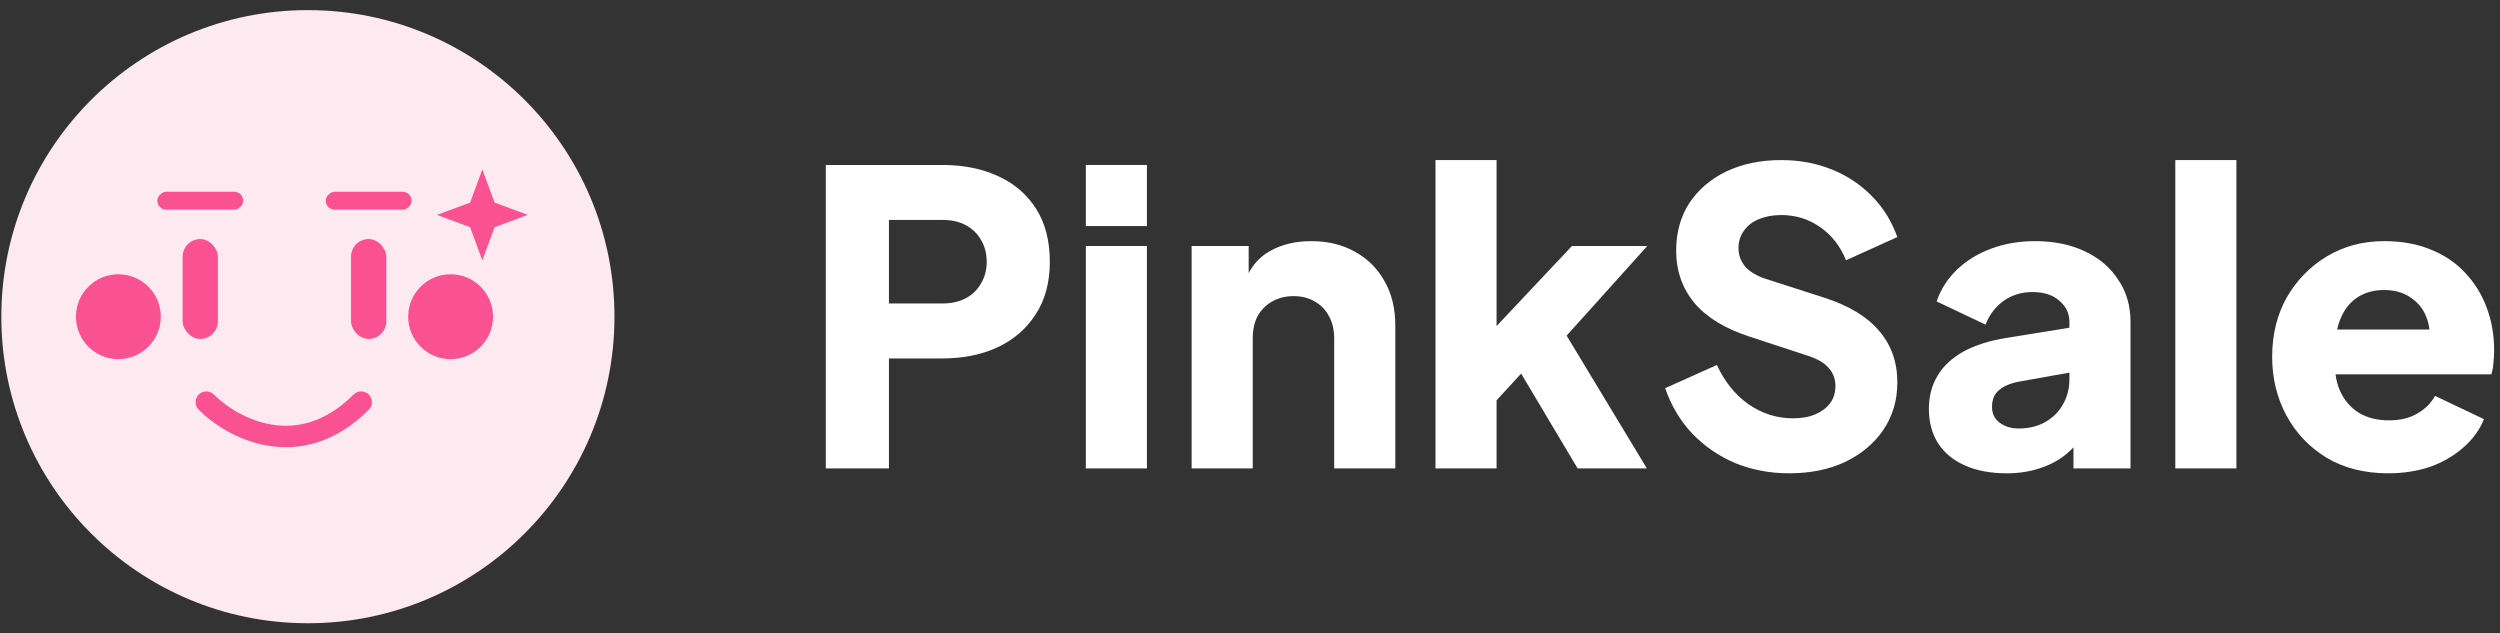 <svg width="233" height="59" viewBox="0 0 233 59" fill="none" xmlns="http://www.w3.org/2000/svg">
<rect x="0" y="0" width="233" height="59" fill="#333333" stroke="none"/>
<path d="M76.965 43.656V15.375H87.822C89.771 15.375 91.492 15.717 92.985 16.4C94.503 17.083 95.692 18.096 96.553 19.437C97.413 20.778 97.844 22.436 97.844 24.41C97.844 26.333 97.401 27.965 96.515 29.307C95.655 30.648 94.465 31.673 92.947 32.382C91.454 33.065 89.745 33.407 87.822 33.407H82.849V43.656H76.965ZM82.849 28.282H87.86C88.695 28.282 89.416 28.117 90.024 27.788C90.631 27.459 91.099 27.004 91.428 26.422C91.782 25.84 91.96 25.169 91.96 24.41C91.96 23.625 91.782 22.942 91.428 22.36C91.099 21.778 90.631 21.322 90.024 20.993C89.416 20.664 88.695 20.5 87.86 20.5H82.849V28.282Z" fill="white"/>
<path d="M101.2 43.656V22.929H106.894V43.656H101.2ZM101.2 21.069V15.375H106.894V21.069H101.2Z" fill="white"/>
<path d="M111.061 43.656V22.929H116.376V27.029L116.072 26.118C116.553 24.878 117.325 23.967 118.388 23.385C119.476 22.777 120.741 22.474 122.184 22.474C123.753 22.474 125.119 22.803 126.283 23.461C127.473 24.119 128.397 25.042 129.055 26.232C129.713 27.396 130.042 28.763 130.042 30.332V43.656H124.347V31.547C124.347 30.737 124.183 30.041 123.854 29.459C123.55 28.877 123.107 28.421 122.525 28.092C121.969 27.763 121.311 27.599 120.551 27.599C119.817 27.599 119.159 27.763 118.577 28.092C117.995 28.421 117.54 28.877 117.211 29.459C116.907 30.041 116.755 30.737 116.755 31.547V43.656H111.061Z" fill="white"/>
<path d="M133.786 43.656V14.919H139.48V33.331L137.354 32.647L146.503 22.929H153.526L146.009 31.281L153.488 43.656H147.034L140.771 33.141L144.073 32.306L137.734 39.215L139.48 35.912V43.656H133.786Z" fill="white"/>
<path d="M166.734 44.112C164.962 44.112 163.292 43.795 161.723 43.163C160.179 42.505 158.838 41.581 157.699 40.391C156.586 39.202 155.75 37.797 155.194 36.178L160.015 34.014C160.723 35.558 161.698 36.773 162.938 37.658C164.203 38.544 165.595 38.987 167.113 38.987C167.923 38.987 168.619 38.86 169.201 38.607C169.783 38.354 170.239 38.013 170.568 37.582C170.897 37.127 171.061 36.595 171.061 35.988C171.061 35.33 170.859 34.773 170.454 34.318C170.049 33.837 169.416 33.457 168.556 33.179L163.014 31.357C160.761 30.623 159.066 29.585 157.927 28.244C156.788 26.877 156.219 25.245 156.219 23.347C156.219 21.677 156.624 20.209 157.433 18.943C158.269 17.678 159.42 16.691 160.888 15.982C162.381 15.274 164.089 14.919 166.013 14.919C167.708 14.919 169.277 15.21 170.72 15.793C172.162 16.375 173.402 17.197 174.44 18.26C175.503 19.323 176.3 20.601 176.832 22.094L172.048 24.258C171.517 22.942 170.72 21.917 169.657 21.183C168.594 20.424 167.379 20.044 166.013 20.044C165.228 20.044 164.532 20.171 163.925 20.424C163.317 20.677 162.849 21.044 162.52 21.525C162.191 21.98 162.027 22.512 162.027 23.119C162.027 23.777 162.242 24.359 162.672 24.865C163.102 25.346 163.748 25.726 164.608 26.004L170.037 27.75C172.314 28.484 174.01 29.509 175.123 30.825C176.262 32.141 176.832 33.748 176.832 35.646C176.832 37.291 176.401 38.759 175.541 40.05C174.68 41.315 173.491 42.315 171.973 43.049C170.479 43.757 168.733 44.112 166.734 44.112Z" fill="white"/>
<path d="M187.023 44.112C185.53 44.112 184.239 43.871 183.151 43.39C182.062 42.91 181.227 42.226 180.645 41.34C180.063 40.429 179.772 39.354 179.772 38.114C179.772 36.95 180.038 35.925 180.569 35.039C181.101 34.128 181.911 33.369 182.999 32.761C184.112 32.154 185.492 31.724 187.137 31.471L193.476 30.446V34.621L188.162 35.57C187.352 35.722 186.732 35.988 186.301 36.368C185.871 36.722 185.656 37.241 185.656 37.924C185.656 38.557 185.897 39.05 186.377 39.404C186.858 39.759 187.453 39.936 188.162 39.936C189.098 39.936 189.92 39.733 190.629 39.328C191.338 38.924 191.882 38.38 192.261 37.696C192.666 36.988 192.869 36.216 192.869 35.381V29.99C192.869 29.206 192.552 28.547 191.92 28.016C191.312 27.485 190.477 27.219 189.414 27.219C188.402 27.219 187.504 27.497 186.719 28.054C185.96 28.611 185.403 29.345 185.049 30.256L180.493 28.092C180.898 26.928 181.544 25.928 182.429 25.093C183.315 24.258 184.378 23.613 185.618 23.157C186.858 22.701 188.212 22.474 189.68 22.474C191.426 22.474 192.97 22.79 194.311 23.423C195.653 24.055 196.69 24.941 197.424 26.08C198.183 27.194 198.563 28.497 198.563 29.99V43.656H193.248V40.316L194.539 40.088C193.932 40.999 193.261 41.758 192.527 42.365C191.793 42.947 190.971 43.378 190.06 43.656C189.149 43.96 188.136 44.112 187.023 44.112Z" fill="white"/>
<path d="M202.739 43.656V14.919H208.433V43.656H202.739Z" fill="white"/>
<path d="M222.584 44.112C220.382 44.112 218.471 43.631 216.852 42.669C215.232 41.682 213.979 40.366 213.093 38.721C212.208 37.076 211.765 35.254 211.765 33.255C211.765 31.18 212.22 29.332 213.131 27.712C214.068 26.093 215.321 24.815 216.89 23.878C218.459 22.942 220.23 22.474 222.204 22.474C223.849 22.474 225.304 22.739 226.57 23.271C227.835 23.777 228.898 24.498 229.758 25.435C230.644 26.371 231.315 27.459 231.77 28.699C232.226 29.914 232.454 31.243 232.454 32.685C232.454 33.09 232.428 33.495 232.378 33.9C232.352 34.28 232.289 34.609 232.188 34.887H216.662V30.711H228.961L226.266 32.685C226.519 31.597 226.506 30.635 226.228 29.8C225.95 28.94 225.456 28.269 224.748 27.788C224.064 27.282 223.216 27.029 222.204 27.029C221.217 27.029 220.369 27.27 219.661 27.75C218.952 28.231 218.421 28.94 218.066 29.876C217.712 30.813 217.573 31.951 217.649 33.293C217.548 34.457 217.687 35.482 218.066 36.368C218.446 37.253 219.028 37.949 219.813 38.455C220.597 38.936 221.546 39.177 222.66 39.177C223.672 39.177 224.532 38.974 225.241 38.569C225.975 38.164 226.544 37.608 226.949 36.899L231.505 39.063C231.1 40.075 230.454 40.961 229.569 41.72C228.708 42.479 227.683 43.074 226.494 43.504C225.304 43.909 224.001 44.112 222.584 44.112Z" fill="white"/>
<circle cx="28.696" cy="29.515" r="28.572" fill="#FDEAF1"/>
<circle cx="11.031" cy="29.516" r="3.954" fill="#F95192"/>
<circle cx="41.996" cy="29.516" r="3.954" fill="#F95192"/>
<rect x="17.022" y="22.28" width="3.285" height="9.308" rx="1.642" fill="#F95192"/>
<rect x="32.717" y="22.28" width="3.285" height="9.308" rx="1.642" fill="#F95192"/>
<rect x="38.36" y="17.87" width="1.673" height="8.001" rx="0.836" transform="rotate(90 38.36 17.87)" fill="#F95192"/>
<rect x="22.665" y="17.87" width="1.673" height="8.001" rx="0.836" transform="rotate(90 22.665 17.87)" fill="#F95192"/>
<path d="M19.229 37.48C21.625 39.894 27.867 43.274 33.661 37.48" stroke="#F95192" stroke-width="2" stroke-linecap="round"/>
<path d="M44.954 15.794L46.097 18.884L49.187 20.027L46.097 21.17L44.954 24.26L43.811 21.17L40.721 20.027L43.811 18.884L44.954 15.794Z" fill="#F95192"/>
</svg>
